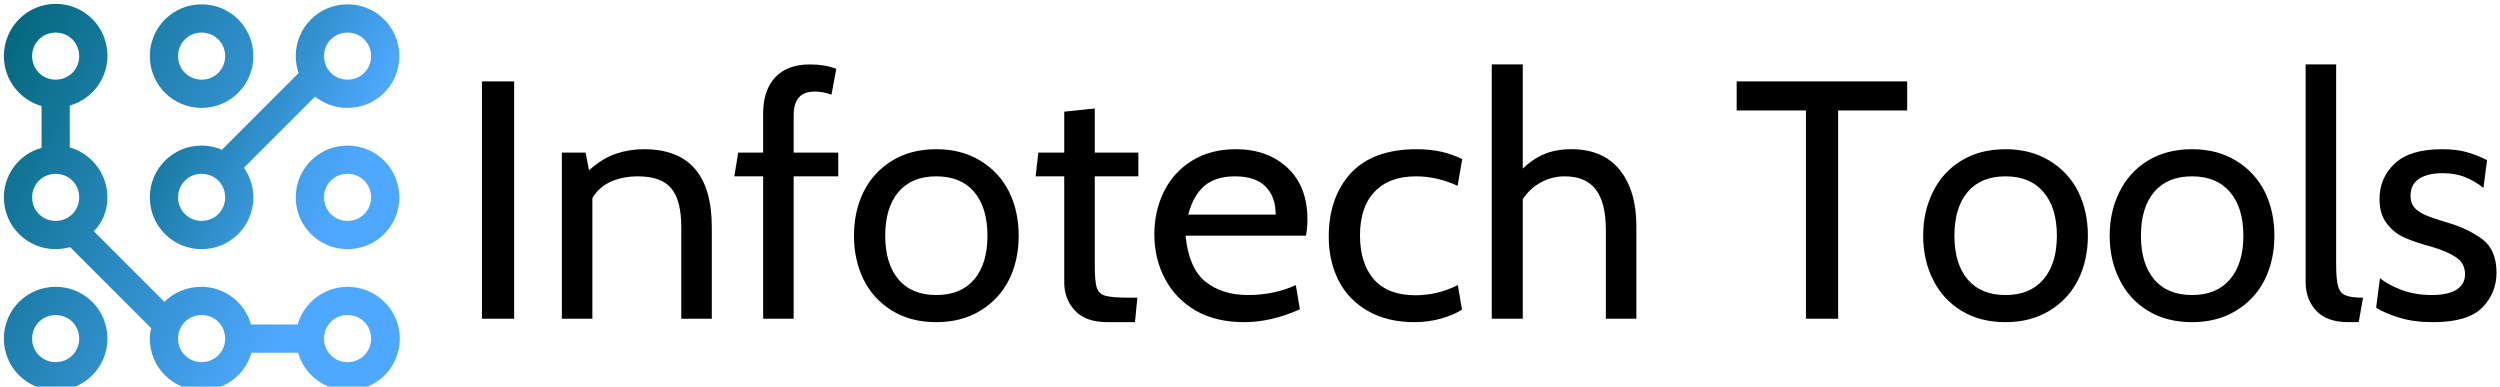 <svg data-v-423bf9ae="" xmlns="http://www.w3.org/2000/svg" viewBox="0 0 582 90" class="iconLeft"><!----><!----><!----><g data-v-423bf9ae="" id="6004a517-5ee8-4b32-8fd6-72d19d26b50e" fill="#000000" transform="matrix(5.639,0,0,5.639,105.877,-1.974)"><path d="M1.12 13.51L1.12 3.71L2.45 3.71L2.45 13.51L1.12 13.51ZM7.81 6.51L7.81 6.51Q10.61 6.51 10.61 9.73L10.61 9.73L10.61 13.51L9.35 13.51L9.35 9.73L9.35 9.73Q9.35 8.62 8.94 8.13L8.94 8.13L8.94 8.13Q8.53 7.63 7.56 7.63L7.56 7.63L7.56 7.63Q6.94 7.63 6.44 7.85L6.44 7.85L6.44 7.85Q5.94 8.08 5.68 8.53L5.68 8.53L5.68 13.51L4.42 13.51L4.42 6.65L5.40 6.65L5.54 7.38L5.54 7.38Q6.09 6.89 6.64 6.70L6.64 6.70L6.64 6.70Q7.20 6.51 7.81 6.51L7.81 6.51ZM12.73 13.51L12.73 7.63L11.54 7.63L11.70 6.65L12.73 6.65L12.73 5.03L12.73 5.03Q12.73 4.09 13.22 3.55L13.22 3.55L13.22 3.55Q13.72 3.01 14.66 3.01L14.66 3.01L14.66 3.01Q15.27 3.01 15.75 3.19L15.75 3.19L15.55 4.26L15.55 4.26Q15.22 4.13 14.85 4.13L14.85 4.13L14.85 4.13Q13.99 4.13 13.99 5.11L13.99 5.11L13.99 6.65L15.83 6.65L15.83 7.63L13.99 7.63L13.99 13.51L12.73 13.51ZM19.88 13.65L19.88 13.65Q18.83 13.65 18.06 13.18L18.06 13.18L18.06 13.18Q17.29 12.71 16.88 11.90L16.88 11.90L16.88 11.90Q16.48 11.09 16.48 10.08L16.48 10.08L16.48 10.08Q16.48 9.07 16.88 8.26L16.88 8.26L16.88 8.26Q17.29 7.45 18.06 6.98L18.06 6.98L18.06 6.98Q18.83 6.51 19.88 6.51L19.88 6.51L19.88 6.51Q20.92 6.51 21.69 6.98L21.69 6.98L21.69 6.98Q22.47 7.45 22.88 8.26L22.88 8.26L22.88 8.26Q23.28 9.07 23.28 10.08L23.28 10.08L23.28 10.08Q23.28 11.09 22.88 11.90L22.88 11.90L22.88 11.90Q22.47 12.71 21.69 13.18L21.69 13.18L21.69 13.18Q20.92 13.65 19.88 13.65L19.88 13.65ZM19.88 12.53L19.88 12.53Q20.89 12.53 21.44 11.89L21.44 11.89L21.44 11.89Q21.99 11.24 21.99 10.08L21.99 10.08L21.99 10.08Q21.99 8.92 21.44 8.27L21.44 8.27L21.44 8.27Q20.89 7.63 19.88 7.63L19.88 7.63L19.88 7.63Q18.87 7.63 18.32 8.27L18.32 8.27L18.32 8.27Q17.77 8.92 17.77 10.08L17.77 10.08L17.77 10.08Q17.77 11.24 18.32 11.89L18.32 11.89L18.32 11.89Q18.87 12.53 19.88 12.53L19.88 12.53ZM26.95 13.65L26.95 13.65Q26.04 13.65 25.60 13.17L25.60 13.17L25.60 13.17Q25.16 12.70 25.16 12.01L25.16 12.01L25.16 7.63L23.98 7.63L24.09 6.65L25.16 6.65L25.16 4.96L26.42 4.83L26.42 6.65L28.22 6.65L28.22 7.63L26.42 7.63L26.42 11.24L26.42 11.24Q26.42 11.96 26.50 12.22L26.50 12.22L26.50 12.22Q26.59 12.49 26.86 12.56L26.86 12.56L26.86 12.56Q27.13 12.64 27.86 12.64L27.86 12.64L28.18 12.64L28.08 13.65L26.95 13.65ZM32.59 13.65L32.59 13.65Q31.42 13.65 30.58 13.17L30.58 13.17L30.58 13.17Q29.75 12.68 29.32 11.86L29.32 11.86L29.32 11.86Q28.88 11.03 28.88 10.02L28.88 10.02L28.88 10.02Q28.88 9.06 29.28 8.25L29.28 8.25L29.28 8.25Q29.68 7.45 30.44 6.98L30.44 6.98L30.44 6.98Q31.21 6.51 32.24 6.51L32.24 6.51L32.24 6.51Q33.56 6.51 34.38 7.28L34.38 7.28L34.38 7.28Q35.20 8.05 35.20 9.41L35.20 9.41L35.20 9.41Q35.20 9.76 35.14 10.08L35.14 10.08L30.17 10.08L30.17 10.08Q30.30 11.41 30.98 11.97L30.98 11.97L30.98 11.97Q31.67 12.53 32.75 12.53L32.75 12.53L32.75 12.53Q33.82 12.53 34.72 12.12L34.72 12.12L34.89 13.12L34.89 13.12Q33.70 13.65 32.59 13.65L32.59 13.65ZM30.28 9.21L33.89 9.21L33.89 9.21Q33.89 8.47 33.47 8.05L33.47 8.05L33.47 8.05Q33.05 7.63 32.21 7.63L32.21 7.63L32.21 7.63Q31.40 7.63 30.94 8.03L30.94 8.03L30.94 8.03Q30.48 8.43 30.28 9.21L30.28 9.21ZM39.62 13.65L39.62 13.65Q38.50 13.65 37.70 13.19L37.70 13.19L37.70 13.19Q36.89 12.73 36.48 11.92L36.48 11.92L36.48 11.92Q36.08 11.12 36.08 10.12L36.08 10.12L36.08 10.12Q36.08 8.50 36.99 7.50L36.99 7.50L36.99 7.50Q37.91 6.51 39.72 6.51L39.72 6.51L39.72 6.51Q40.78 6.51 41.59 6.92L41.59 6.92L41.40 8.02L41.40 8.02Q40.54 7.63 39.69 7.63L39.69 7.63L39.69 7.63Q38.57 7.63 37.97 8.27L37.97 8.27L37.97 8.27Q37.37 8.90 37.37 10.07L37.37 10.07L37.37 10.07Q37.37 11.23 37.95 11.89L37.95 11.89L37.95 11.89Q38.53 12.54 39.66 12.54L39.66 12.54L39.66 12.54Q40.57 12.54 41.41 12.12L41.41 12.12L41.58 13.13L41.58 13.13Q41.27 13.34 40.73 13.50L40.73 13.50L40.73 13.50Q40.19 13.65 39.62 13.65L39.62 13.65ZM46.10 6.51L46.10 6.51Q47.40 6.51 48.09 7.36L48.09 7.36L48.09 7.36Q48.78 8.22 48.78 9.69L48.78 9.69L48.78 13.51L47.52 13.51L47.52 9.84L47.52 9.84Q47.52 8.71 47.10 8.17L47.10 8.17L47.10 8.17Q46.69 7.63 45.82 7.63L45.82 7.63L45.82 7.63Q45.29 7.63 44.84 7.88L44.84 7.88L44.84 7.88Q44.39 8.12 44.09 8.57L44.09 8.57L44.09 13.51L42.81 13.51L42.81 3.01L44.09 3.01L44.09 7.31L44.09 7.31Q44.49 6.92 44.98 6.71L44.98 6.71L44.98 6.71Q45.46 6.51 46.10 6.51L46.10 6.51ZM55.78 13.51L55.78 4.91L52.92 4.91L52.92 3.71L59.96 3.71L59.96 4.91L57.11 4.91L57.11 13.51L55.78 13.51ZM64.02 13.65L64.02 13.65Q62.97 13.65 62.20 13.18L62.20 13.18L62.20 13.18Q61.43 12.71 61.03 11.90L61.03 11.90L61.03 11.90Q60.62 11.09 60.62 10.08L60.62 10.08L60.62 10.08Q60.62 9.07 61.03 8.26L61.03 8.26L61.03 8.26Q61.43 7.45 62.20 6.98L62.20 6.98L62.20 6.98Q62.97 6.51 64.02 6.51L64.02 6.51L64.02 6.51Q65.06 6.51 65.83 6.98L65.83 6.98L65.83 6.98Q66.61 7.45 67.02 8.26L67.02 8.26L67.02 8.26Q67.42 9.07 67.42 10.08L67.42 10.08L67.42 10.08Q67.42 11.09 67.02 11.90L67.02 11.90L67.02 11.90Q66.61 12.71 65.83 13.18L65.83 13.18L65.83 13.18Q65.06 13.65 64.02 13.65L64.02 13.65ZM64.02 12.53L64.02 12.53Q65.03 12.53 65.58 11.89L65.58 11.89L65.58 11.89Q66.14 11.24 66.14 10.08L66.14 10.08L66.14 10.08Q66.14 8.92 65.58 8.27L65.58 8.27L65.58 8.27Q65.03 7.63 64.02 7.63L64.02 7.63L64.02 7.63Q63.01 7.63 62.46 8.27L62.46 8.27L62.46 8.27Q61.91 8.92 61.91 10.08L61.91 10.08L61.91 10.08Q61.91 11.24 62.46 11.89L62.46 11.89L62.46 11.89Q63.01 12.53 64.02 12.53L64.02 12.53ZM71.72 13.65L71.72 13.65Q70.67 13.65 69.90 13.18L69.90 13.18L69.90 13.18Q69.13 12.71 68.73 11.90L68.73 11.90L68.73 11.90Q68.32 11.09 68.32 10.08L68.32 10.08L68.32 10.08Q68.32 9.07 68.73 8.26L68.73 8.26L68.73 8.26Q69.13 7.45 69.90 6.98L69.90 6.98L69.90 6.98Q70.67 6.51 71.72 6.51L71.72 6.51L71.72 6.51Q72.76 6.51 73.53 6.98L73.53 6.98L73.53 6.98Q74.31 7.45 74.72 8.26L74.72 8.26L74.72 8.26Q75.12 9.07 75.12 10.08L75.12 10.08L75.12 10.08Q75.12 11.09 74.72 11.90L74.72 11.90L74.72 11.90Q74.31 12.71 73.53 13.18L73.53 13.18L73.53 13.18Q72.76 13.65 71.72 13.65L71.72 13.65ZM71.72 12.53L71.72 12.53Q72.73 12.53 73.28 11.89L73.28 11.89L73.28 11.89Q73.84 11.24 73.84 10.08L73.84 10.08L73.84 10.08Q73.84 8.92 73.28 8.27L73.28 8.27L73.28 8.27Q72.73 7.63 71.72 7.63L71.72 7.63L71.72 7.63Q70.71 7.63 70.16 8.27L70.16 8.27L70.16 8.27Q69.61 8.92 69.61 10.08L69.61 10.08L69.61 10.08Q69.61 11.24 70.16 11.89L70.16 11.89L70.16 11.89Q70.71 12.53 71.72 12.53L71.72 12.53ZM78.19 13.65L78.19 13.65Q77.27 13.65 76.84 13.17L76.84 13.17L76.84 13.17Q76.41 12.70 76.41 12.00L76.41 12.00L76.41 3.01L77.67 3.01L77.67 11.27L77.67 11.27Q77.67 11.89 77.75 12.17L77.75 12.17L77.75 12.17Q77.83 12.45 78.05 12.54L78.05 12.54L78.05 12.54Q78.27 12.64 78.78 12.64L78.78 12.64L78.60 13.65L78.19 13.65ZM81.68 13.65L81.68 13.65Q80.86 13.65 80.26 13.46L80.26 13.46L80.26 13.46Q79.65 13.27 79.32 13.05L79.32 13.05L79.48 11.83L79.48 11.83Q79.76 12.08 80.34 12.31L80.34 12.31L80.34 12.31Q80.92 12.53 81.62 12.53L81.62 12.53L81.62 12.53Q82.28 12.53 82.64 12.31L82.64 12.31L82.64 12.31Q82.99 12.08 82.99 11.68L82.99 11.68L82.99 11.68Q82.99 11.20 82.60 10.96L82.60 10.96L82.60 10.96Q82.21 10.71 81.62 10.54L81.62 10.54L81.62 10.54Q80.98 10.37 80.54 10.18L80.54 10.18L80.54 10.18Q80.09 10.00 79.78 9.60L79.78 9.60L79.78 9.60Q79.46 9.21 79.46 8.57L79.46 8.57L79.46 8.57Q79.46 7.69 80.09 7.10L80.09 7.10L80.09 7.10Q80.72 6.51 82.04 6.51L82.04 6.51L82.04 6.51Q82.64 6.51 83.06 6.63L83.06 6.63L83.06 6.63Q83.48 6.75 83.90 6.96L83.90 6.96L83.75 8.11L83.75 8.11Q83.41 7.83 83.01 7.67L83.01 7.67L83.01 7.67Q82.60 7.50 82.07 7.50L82.07 7.50L82.07 7.50Q81.45 7.50 81.09 7.73L81.09 7.73L81.09 7.73Q80.74 7.97 80.74 8.43L80.74 8.43L80.74 8.43Q80.74 8.74 80.91 8.93L80.91 8.93L80.91 8.93Q81.07 9.11 81.38 9.24L81.38 9.24L81.38 9.24Q81.69 9.37 82.33 9.56L82.33 9.56L82.33 9.56Q83.13 9.80 83.71 10.23L83.71 10.23L83.71 10.23Q84.29 10.67 84.29 11.61L84.29 11.61L84.29 11.61Q84.29 12.45 83.70 13.05L83.70 13.05L83.70 13.05Q83.10 13.65 81.68 13.65L81.68 13.65Z"></path></g><defs data-v-423bf9ae=""><linearGradient data-v-423bf9ae="" gradientTransform="rotate(25)" id="bf6802ab-e2de-43d1-88a7-4eb5221b80fd" x1="0%" y1="0%" x2="100%" y2="0%"><stop data-v-423bf9ae="" offset="0%" style="stop-color: rgb(0, 102, 120); stop-opacity: 1;"></stop><stop data-v-423bf9ae="" offset="100%" style="stop-color: rgb(79, 168, 255); stop-opacity: 1;"></stop></linearGradient></defs><g data-v-423bf9ae="" id="27ddfd87-f52e-4c0e-9439-283b169d5ef3" transform="matrix(1.096,0,0,1.096,-7.866,-8.856)" stroke="none" fill="url(#bf6802ab-e2de-43d1-88a7-4eb5221b80fd)"><path d="M81 9c-6.1 0-11 4.9-11 11 0 1.2.2 2.4.6 3.6L54.3 39.9c-1.3-.6-2.8-.9-4.3-.9-6.1 0-11 4.9-11 11s4.9 11 11 11 11-4.9 11-11c0-2.4-.8-4.5-2-6.3l15.1-15.1C76 30.1 78.4 31 81 31c6.1 0 11-4.9 11-11S87.1 9 81 9zM50 55c-2.8 0-5-2.2-5-5s2.2-5 5-5 5 2.2 5 5-2.2 5-5 5zm31-30c-2.8 0-5-2.2-5-5s2.2-5 5-5 5 2.2 5 5-2.2 5-5 5z"></path><path d="M50 31c6.1 0 11-4.9 11-11S56.1 9 50 9s-11 4.9-11 11 4.9 11 11 11zm0-16c2.8 0 5 2.2 5 5s-2.2 5-5 5-5-2.2-5-5 2.2-5 5-5zM81 39c-6.1 0-11 4.9-11 11s4.9 11 11 11 11-4.9 11-11-4.9-11-11-11zm0 16c-2.8 0-5-2.2-5-5s2.2-5 5-5 5 2.2 5 5-2.2 5-5 5zM19 91c6.1 0 11-4.9 11-11s-4.9-11-11-11S8 73.9 8 80s4.9 11 11 11zm0-16c2.8 0 5 2.2 5 5s-2.2 5-5 5-5-2.2-5-5 2.2-5 5-5z"></path><path d="M81 69c-5 0-9.3 3.4-10.6 8h-9.9c-1.3-4.6-5.5-8-10.6-8-3 0-5.8 1.2-7.8 3.2l-15-15C29 55.3 30 52.8 30 50c0-5-3.4-9.3-8-10.6v-8.9c4.6-1.3 8-5.5 8-10.6 0-6.1-4.9-11-11-11S8 13.9 8 20c0 5 3.4 9.3 8 10.6v8.9C11.4 40.7 8 45 8 50c0 6.1 4.9 11 11 11 1.1 0 2.1-.2 3.1-.4l17.2 17.2c-.2.7-.3 1.4-.3 2.2 0 6.1 4.9 11 11 11 5 0 9.3-3.4 10.6-8h9.9c1.3 4.6 5.5 8 10.6 8 6.1 0 11-4.9 11-11s-5-11-11.1-11zM14 20c0-2.8 2.2-5 5-5s5 2.2 5 5-2.2 5-5 5-5-2.2-5-5zm0 30c0-2.8 2.2-5 5-5s5 2.2 5 5-2.2 5-5 5-5-2.2-5-5zm36 35c-2.8 0-5-2.2-5-5s2.2-5 5-5 5 2.2 5 5-2.2 5-5 5zm31 0c-2.8 0-5-2.2-5-5s2.2-5 5-5 5 2.2 5 5-2.2 5-5 5z"></path></g><!----></svg>